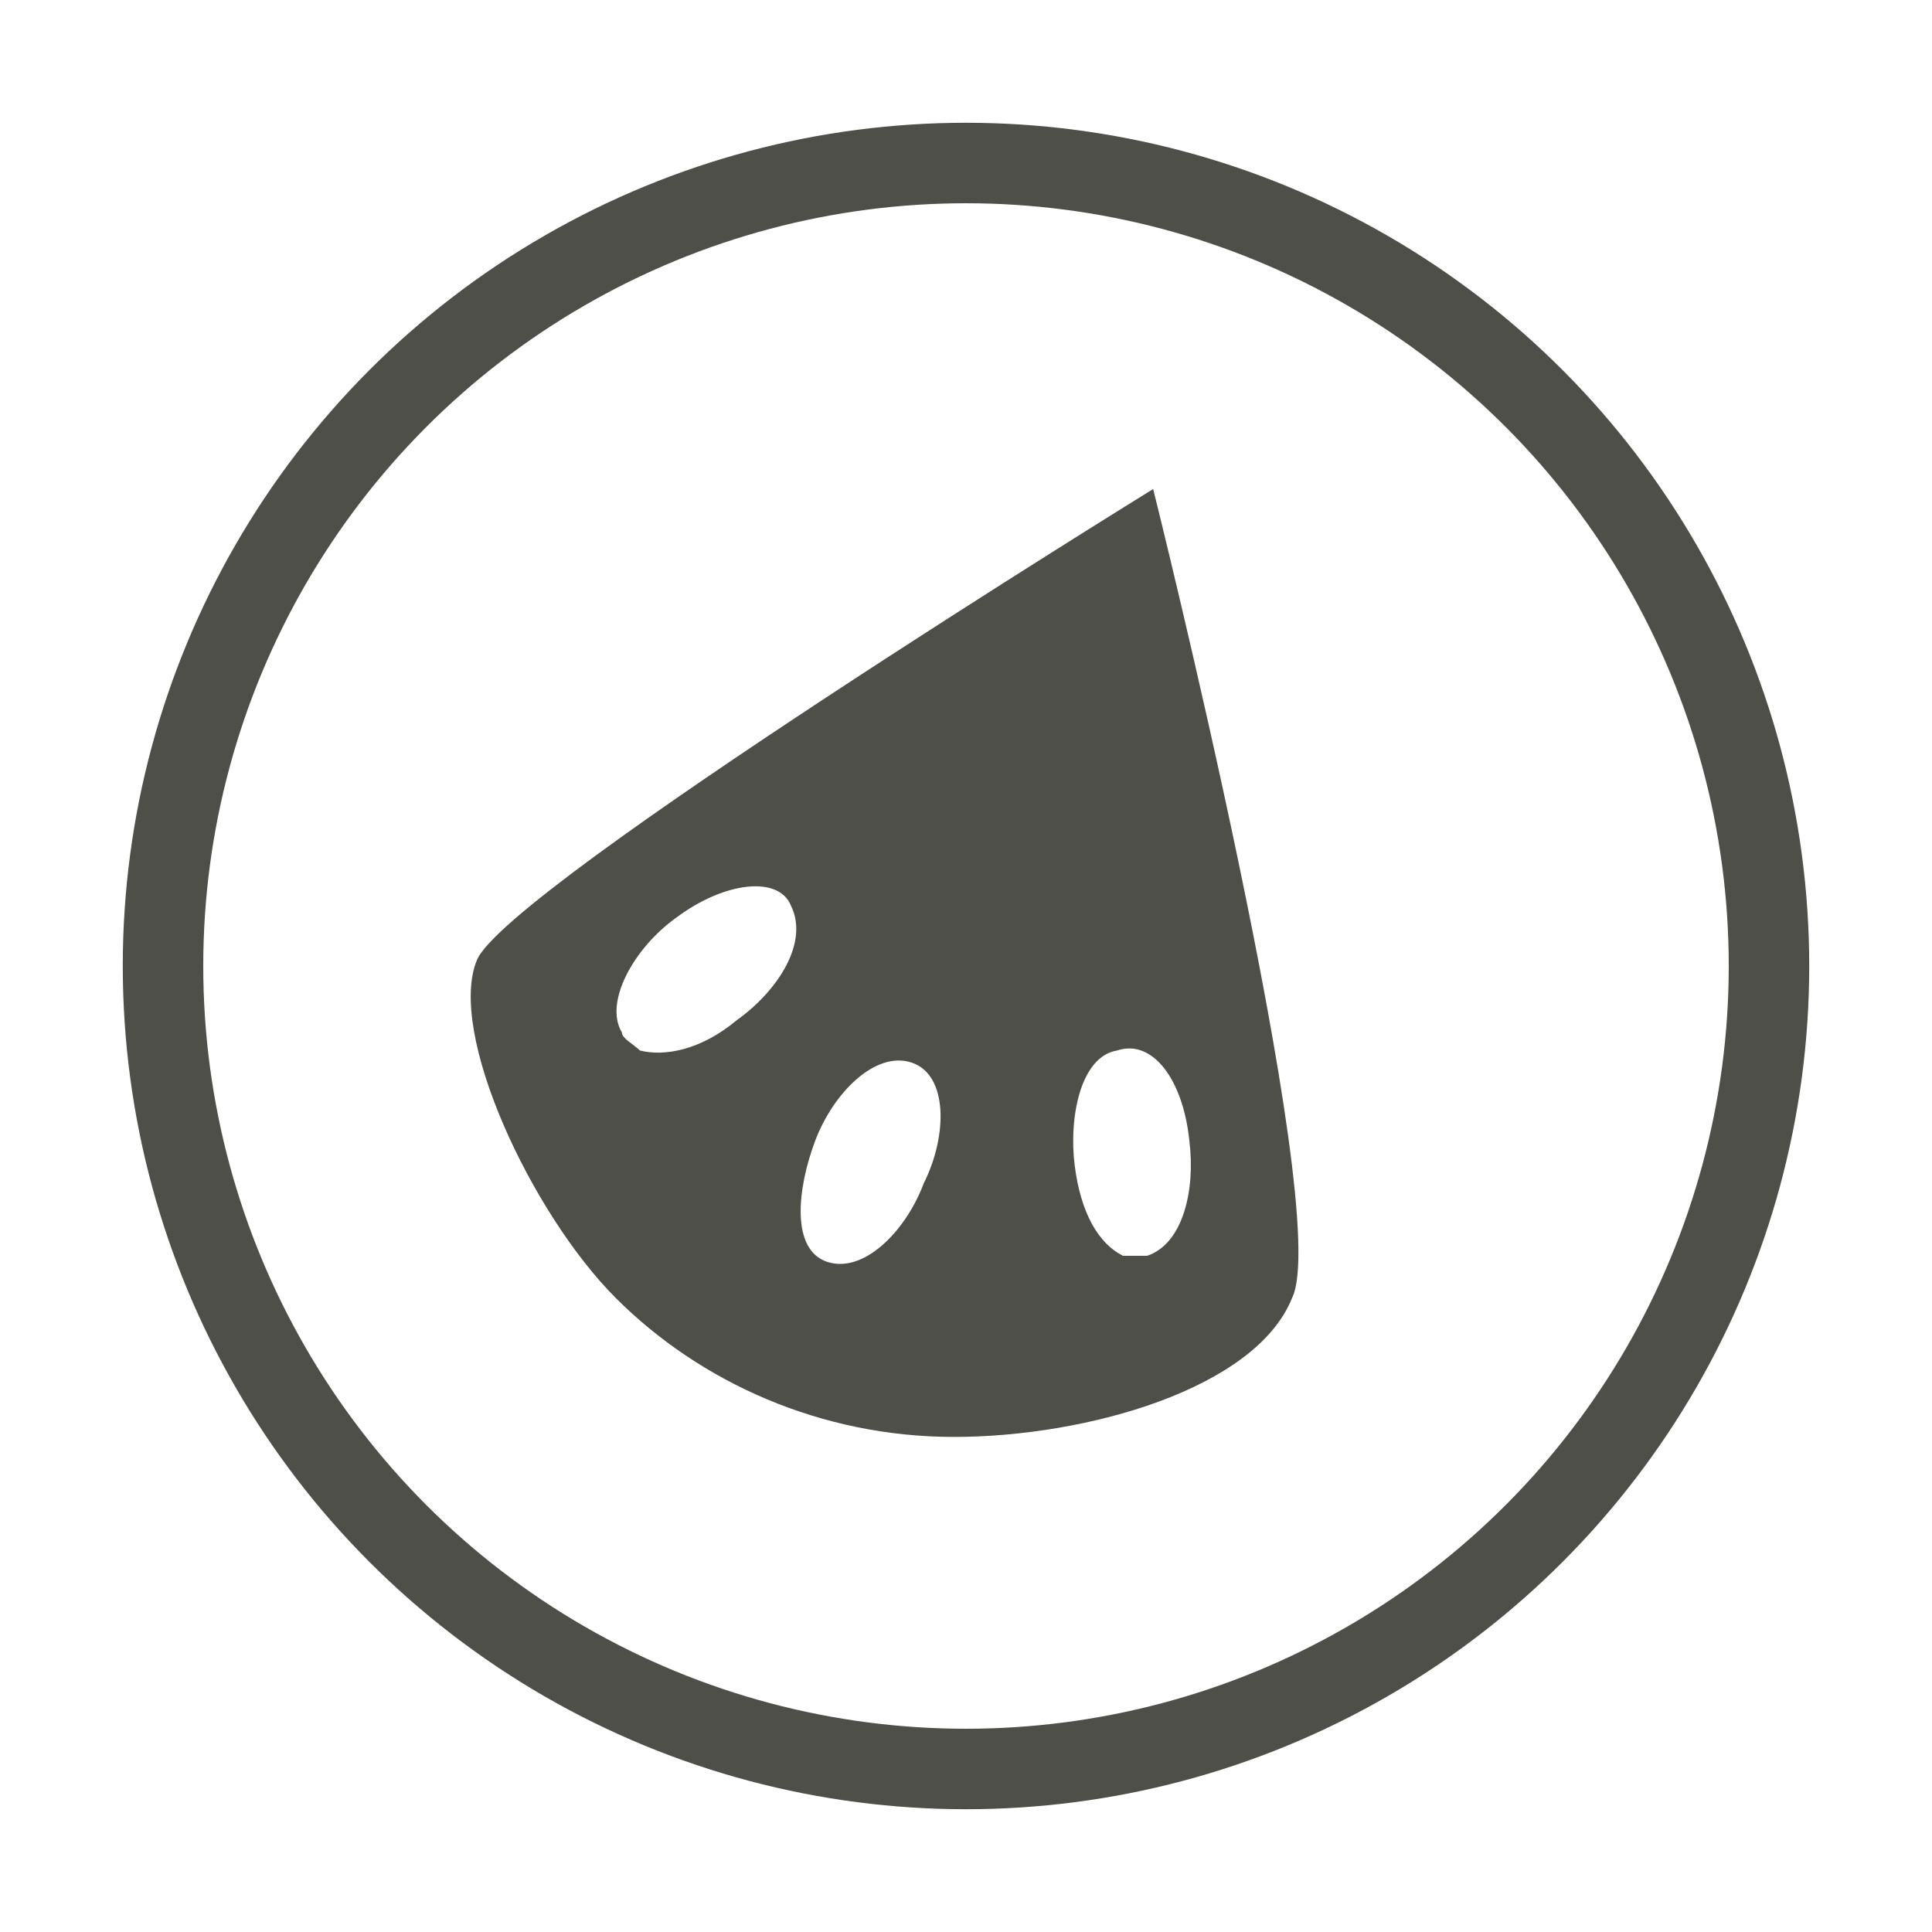<?xml version="1.0" encoding="utf-8"?>
<!-- Generator: Adobe Illustrator 18.0.0, SVG Export Plug-In . SVG Version: 6.00 Build 0)  -->
<!DOCTYPE svg PUBLIC "-//W3C//DTD SVG 1.1//EN" "http://www.w3.org/Graphics/SVG/1.1/DTD/svg11.dtd">
<svg version="1.1" xmlns="http://www.w3.org/2000/svg" xmlns:xlink="http://www.w3.org/1999/xlink" x="0px" y="0px"
	 viewBox="0 0 32 32" enable-background="new 0 0 32 32" xml:space="preserve">
<g id="Layer_1" display="none">
	<rect display="inline" width="32" height="32"/>
</g>
<g id="Layer_2">
	<circle fill="none" stroke="#4e4f48" stroke-width="1.333" stroke-miterlimit="10" cx="16" cy="16" r="13.3"/>
</g>
<g id="Layer_3" display="none">
	<rect x="10.7" y="6.7" display="inline" fill="#4e4f48" width="10.7" height="1.3"/>
	<polygon display="inline" fill="#4e4f48" points="18,8 18,12.7 16,14.7 14,12.7 14,8 12,8 12,12 16,16 20,12 20,8 	"/>
	<circle display="inline" fill="none" stroke="#4e4f48" stroke-width="1.333" stroke-miterlimit="10" cx="16" cy="21.3" r="4"/>
	<rect x="14.7" y="16" display="inline" fill="#4e4f48" width="2.7" height="10.7"/>
	<rect x="10.7" y="20" display="inline" fill="#4e4f48" width="10.7" height="2.7"/>
</g>
<g id="Layer_4" display="none">
	<circle display="inline" fill="#4e4f48" cx="16.7" cy="16" r="1.3"/>
	<rect x="10.7" y="8.7" display="inline" fill="#4e4f48" width="1.3" height="6.7"/>
	<polygon display="inline" fill="#4e4f48" points="12.7,6 8.7,8.7 12.7,8.7 	"/>
	<g display="inline">
		<defs>
			<circle id="SVGID_1_" cx="16" cy="16" r="13.3"/>
		</defs>
		<clipPath id="SVGID_2_">
			<use xlink:href="#SVGID_1_"  overflow="visible"/>
		</clipPath>
		<g clip-path="url(#SVGID_2_)">
			<path fill="#4e4f48" d="M16,10c-5.2,0-9.3,4.2-9.3,9.3v11H10V24h4v6.3h11.3v-11C25.3,14.2,21.2,10,16,10z M14,13.3h6.7v5.3H14
				V13.3z M24.7,22.7H7.3V20h17.3V22.7z"/>
			<rect x="2.7" y="20" fill="#4e4f48" width="2.7" height="5.1"/>
			<rect x="26.7" y="20" fill="#4e4f48" width="2.7" height="5.1"/>
		</g>
	</g>
</g>
<g id="Layer_5" display="none">
	<polygon display="inline" fill="#4e4f48" points="21.7,12 21.7,11.6 16.7,12.6 16.6,12.3 15.3,12.5 15.2,12.1 13.3,12.5 13.4,12.9 
		6,14.5 6.5,16.8 7.1,16.6 7.5,18.2 11.3,17.4 10.9,15.9 12.1,15.6 12.5,17.1 13.1,17 13.5,18.5 14.1,18.4 14.4,16.7 14.3,16.4 
		16.2,16 16.1,15.6 17.3,15.3 17.2,14.9 22.2,13.9 22.1,13.5 25.9,12.7 25.5,11.2 	"/>
	<rect x="63" y="14" display="inline" fill="#4e4f48" width="3" height="1.3"/>
	<rect x="59" y="13.6" display="inline" fill="#4e4f48" width="4" height="2"/>
	<rect x="58" y="13.3" display="inline" fill="#4e4f48" width="1" height="2.7"/>
	<rect x="56.5" y="13" display="inline" fill="#4e4f48" width="1.5" height="3.3"/>
	<rect x="50.5" y="13.3" display="inline" fill="#4e4f48" width="6" height="2"/>
	<rect x="51" y="15.3" display="inline" fill="#4e4f48" width="3" height="1.3"/>
	<rect x="55" y="15.3" display="inline" fill="#4e4f48" width="1" height="1.3"/>
	<polygon display="inline" fill="#4e4f48" points="56,18 55.5,18 55.5,16.6 55.5,15.3 56,15.3 56.5,15.3 56.5,16.6 	"/>
	<g display="inline">
		<defs>
			<circle id="SVGID_3_" cx="16" cy="16" r="11.3"/>
		</defs>
		<clipPath id="SVGID_4_">
			<use xlink:href="#SVGID_3_"  overflow="visible"/>
		</clipPath>
		<path clip-path="url(#SVGID_4_)" fill="#4e4f48" d="M20,22.7V20h-1.3l-1.3-1.3h-2.7L13.3,20H12v2.7H4.7v6.7h22.7v-6.7H20z
			 M20,24.3h-8v-0.7h3.7v-3h0.7v3H20V24.3z"/>
	</g>
</g>
<g id="Layer_6" display="none">
	<g display="inline">
		<rect x="11" y="24.7" transform="matrix(0.938 0.347 -0.347 0.938 9.633 -2.744)" fill="#4e4f48" width="3" height="1.6"/>
		<polygon fill="#4e4f48" points="18.7,23 17.3,21.1 15.7,25.5 17.4,26.5 		"/>
		<polygon fill="#4e4f48" points="9.4,19.5 11.7,19 10.1,23.4 8.1,23.1 		"/>
		<path fill="#4e4f48" d="M19.8,5.7c-0.6-0.2-3.2,3-4.3,5.9l-4.6,12.5l1.9,0.7l1.9,0.7c0,0,3.5-9.5,4.6-12.5
			C20.3,10.1,20.4,6,19.8,5.7z M15.1,17.6l-0.9-0.3l2.2-5.9l0.9,0.3L15.1,17.6z M16.6,18.1l-0.9-0.3l2.2-5.9l0.9,0.3L16.6,18.1z"/>
	</g>
</g>
<g id="Layer_7">
	<path fill="#4e4f48" d="M19.1,8.1c0,0-10.7,6.6-11.2,7.8c-0.5,1.2,0.9,4.2,2.3,5.6c1.4,1.4,3.4,2.3,5.6,2.3c2.2,0,5-0.8,5.6-2.3
		C22.1,20.1,19.1,8.1,19.1,8.1z M12.2,16.9c-0.6,0.5-1.2,0.6-1.6,0.5c-0.1-0.1-0.3-0.2-0.3-0.3c-0.3-0.5,0.2-1.4,0.9-1.9
		c0.8-0.6,1.7-0.7,1.9-0.2C13.4,15.6,12.9,16.4,12.2,16.9z M15.3,19.6c-0.3,0.8-1,1.5-1.6,1.3c-0.6-0.2-0.5-1.2-0.2-2
		c0.3-0.8,1-1.5,1.6-1.3C15.7,17.8,15.7,18.8,15.3,19.6z M19,20.8c-0.1,0-0.3,0-0.4,0c-0.4-0.2-0.7-0.7-0.8-1.5
		c-0.1-0.8,0.1-1.8,0.7-1.9c0.6-0.2,1.1,0.5,1.2,1.5C19.8,19.7,19.6,20.6,19,20.8z"/>
</g>
<g id="Layer_8" display="none">
	<path display="inline" fill="#4e4f48" d="M3.3,20.1l1.8,2.9l2.5,3.5l8.2-5.6l-0.6-1.1l2.5-2l-2.3-4.1L3.3,20.1z M15.1,16.3
		l-5.3,2.8l-0.6-1l5.3-2.8L15.1,16.3z"/>
	<path display="inline" fill="#4e4f48" d="M15.5,13.7c-1.2-2.3,3.7-6.6,3.3-5.7c-1,2.2-1.5,5.1-1,5.7c0.5,0.6,5.6-2.9,5.6-2.9
		s-4.8,3.7-4.3,4.6c0.4,0.9,3.4,1.6,5.5,1.9c0.6,0.6-5.7,2.4-6.8,0.6"/>
</g>
<g id="Layer_9" display="none">
	<path display="inline" fill="#4e4f48" d="M22.9,13.6c-1.6-1.6-5.1-0.8-7.8,1.8c-2.6,2.6-3.5,6.1-1.8,7.8c1.6,1.6,5.1,0.8,7.8-1.8
		C23.8,18.7,24.6,15.2,22.9,13.6z M13,21.2c-0.6-0.6,0-3.4,2.2-5.5c2.1-2.1,4.9-2.8,5.5-2.2c0.6,0.6-0.6,2.8-2.7,5
		C15.8,20.6,13.6,21.8,13,21.2z"/>
	<polygon display="inline" fill="#4e4f48" points="16.2,18.4 12.3,12.5 18.1,16.5 17.2,17.4 	"/>
	<path display="inline" fill="none" stroke="#4e4f48" stroke-width="1.333" stroke-miterlimit="10" d="M9.8,15
		c0-2.7,2.2-4.9,4.9-4.9"/>
	<path display="inline" fill="none" stroke="#4e4f48" stroke-width="1.333" stroke-miterlimit="10" d="M6.3,14.5c0-4.4,3.6-8,8-8"
		/>
	
		<rect x="18.7" y="20.9" transform="matrix(0.99 0.144 -0.144 0.99 3.771 -2.584)" display="inline" fill="#4e4f48" width="1.9" height="7.6"/>
	
		<rect x="21.4" y="18.9" transform="matrix(0.946 -0.323 0.323 0.946 -6.121 8.44)" display="inline" fill="#4e4f48" width="1.9" height="7.6"/>
</g>
</svg>
